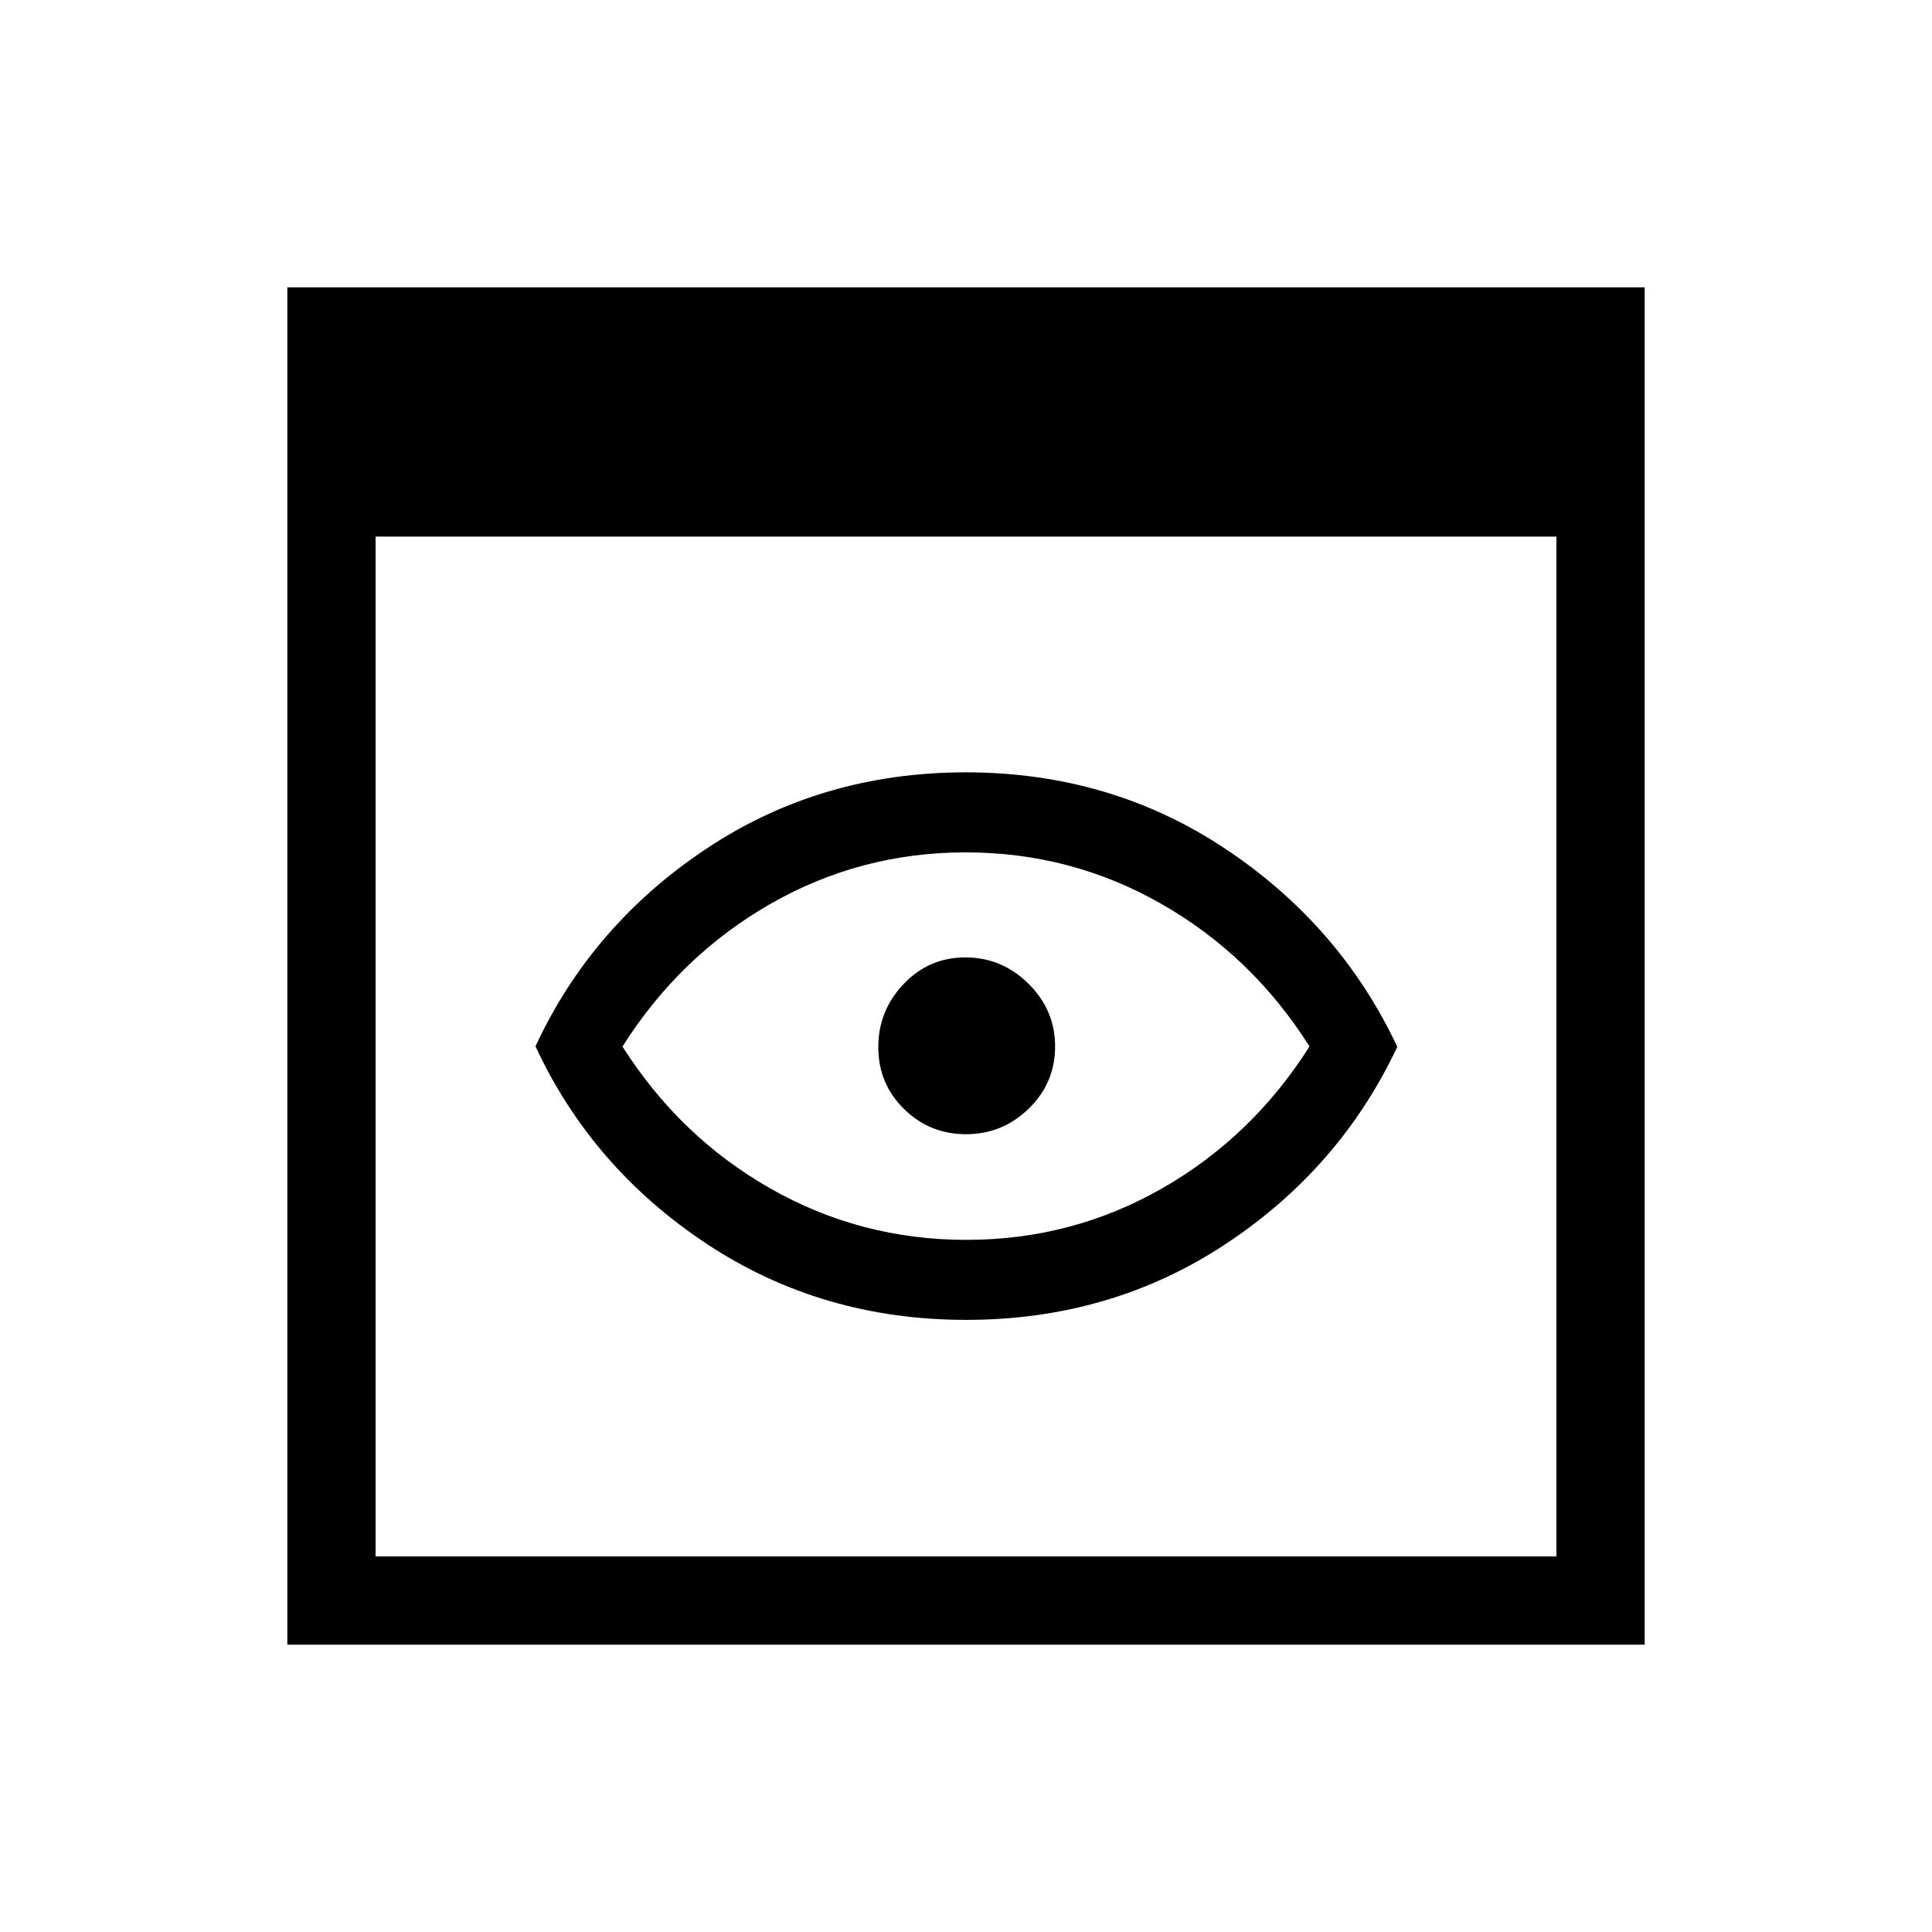 <svg xmlns="http://www.w3.org/2000/svg" height="48" viewBox="0 -960 960 960" width="48"><path d="M142.77-142.77v-674.46h674.46v674.46H142.77Zm43.85-43.85h586.76v-506.76H186.62v506.76Zm293.47-117.54q-71.82 0-128.9-37.76-57.07-37.77-85.11-98.17 28.04-60.4 85.03-98.27t128.8-37.87q71.82 0 128.9 37.96 57.07 37.96 85.5 98.42-28.43 60.46-85.42 98.08-56.99 37.61-128.8 37.61Zm.08-39.76q52.52 0 97.27-25.58 44.75-25.57 73.25-70.52-28.37-44.91-73.31-70.67-44.94-25.77-97.51-25.77-52.56 0-97.38 25.79-44.81 25.78-73.18 70.69 28.54 44.95 73.44 70.5 44.9 25.56 97.42 25.56ZM480-440Zm.03 43.58q18.12 0 31.18-12.74 13.06-12.75 13.06-30.87t-13.24-31.18q-13.24-13.06-31.36-13.06-18.12 0-30.68 13.24-12.57 13.24-12.57 31.36 0 18.12 12.74 30.68 12.75 12.57 30.87 12.57Z"/></svg>